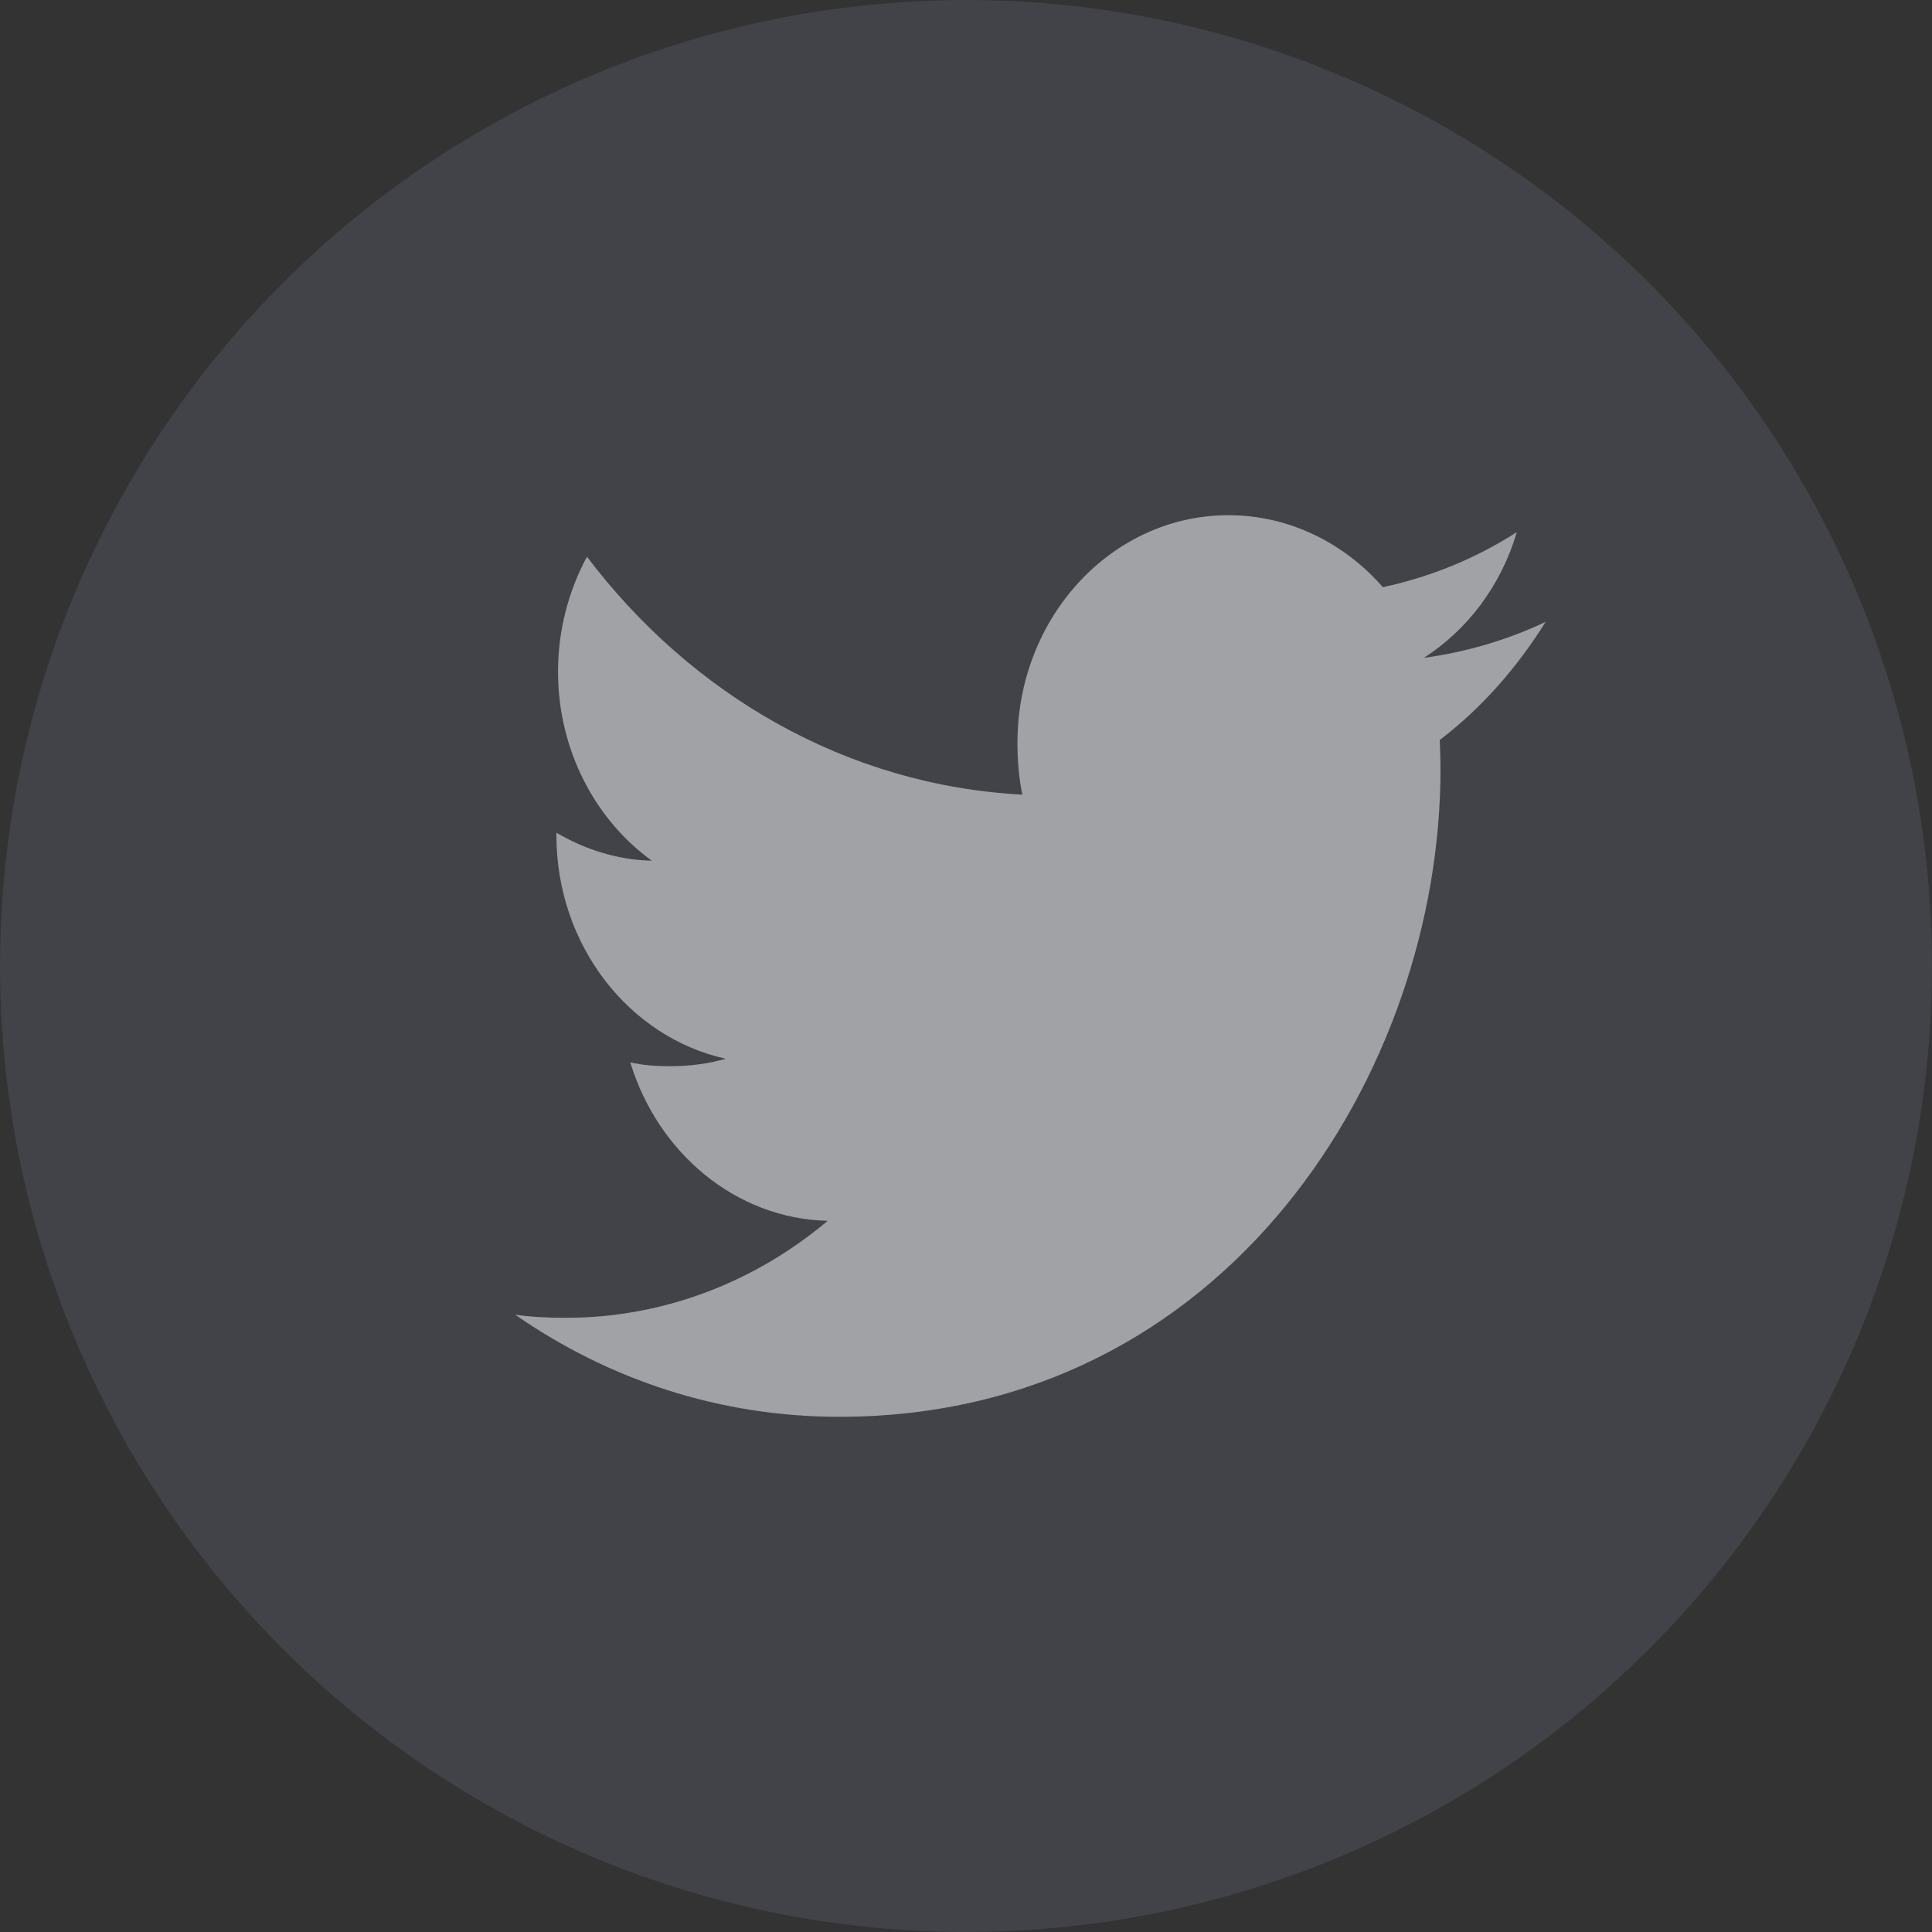 <?xml version="1.0" encoding="UTF-8"?>
<svg width="30px" height="30px" viewBox="0 0 30 30" version="1.1" xmlns="http://www.w3.org/2000/svg" xmlns:xlink="http://www.w3.org/1999/xlink">
    <rect x="0" y="0" width="30" height="30" fill="#333333" stroke="none"/>
    <!-- Generator: Sketch 55.2 (78181) - https://sketchapp.com -->
    <title>twa</title>
    <desc>Created with Sketch.</desc>
    <g id="twa" stroke="none" stroke-width="1" fill="none" fill-rule="evenodd">
        <circle id="Oval" fill="#565C67" fill-rule="nonzero" opacity="0.4" cx="15" cy="15" r="15"></circle>
        <path d="M24,9.657 C23.405,9.938 22.771,10.125 22.11,10.215 C22.79,9.778 23.309,9.091 23.553,8.263 C22.919,8.67 22.219,8.957 21.473,9.118 C20.871,8.428 20.013,8 19.077,8 C17.261,8 15.799,9.587 15.799,11.533 C15.799,11.813 15.821,12.083 15.875,12.339 C13.148,12.196 10.735,10.788 9.114,8.644 C8.831,9.173 8.665,9.778 8.665,10.43 C8.665,11.653 9.25,12.737 10.122,13.365 C9.595,13.354 9.078,13.19 8.64,12.93 C8.64,12.941 8.64,12.955 8.64,12.969 C8.64,14.686 9.777,16.111 11.268,16.44 C11.001,16.518 10.71,16.556 10.408,16.556 C10.198,16.556 9.986,16.543 9.787,16.496 C10.212,17.895 11.418,18.923 12.852,18.957 C11.736,19.897 10.319,20.463 8.785,20.463 C8.516,20.463 8.258,20.45 8,20.415 C9.453,21.424 11.175,22 13.032,22 C19.068,22 22.368,16.615 22.368,11.948 C22.368,11.792 22.363,11.641 22.356,11.491 C23.007,10.994 23.554,10.372 24,9.657 Z" id="Twitter" fill="#FFFFFF" opacity="0.505"></path>
    </g>
</svg>